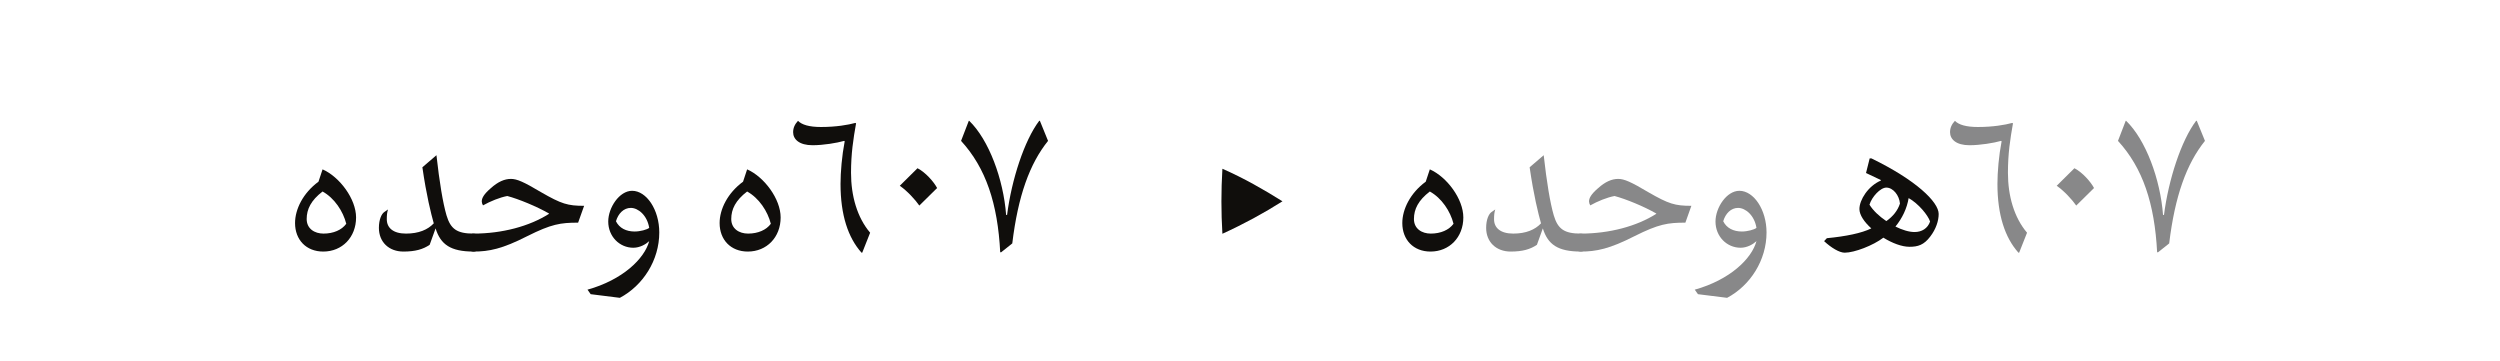 <?xml version="1.0" encoding="UTF-8"?><svg enable-background="new 0 0 450 65" height="65px" version="1.1" viewBox="0 0 450 65" width="450px" x="0px" xml:space="preserve" xmlns="http://www.w3.org/2000/svg" xmlns:xlink="http://www.w3.org/1999/xlink" y="0px">
<defs>
<g>
<symbol id="glyph0-0" overflow="visible">
<path d="M 14.562 0 L 14.562 -20.422 L 0 -20.422 L 0 0 Z M 12.266 -18.938 L 7.297 -11.516 L 2.344 -18.938 Z M 13.125 -2.75 L 8.156 -10.203 L 13.125 -17.625 Z M 2.344 -1.469 L 7.297 -8.891 L 12.266 -1.469 Z M 1.469 -17.625 L 6.391 -10.203 L 1.469 -2.75 Z " style="stroke:none;"/>
</symbol>
<symbol id="glyph0-1" overflow="visible">
<path d="M 5.656 -12.297 C 2.875 -10.25 1.438 -7.344 1.438 -4.844 C 1.438 -1.844 3.438 0.281 6.516 0.281 C 9.922 0.281 12.422 -2.297 12.422 -5.859 C 12.422 -9.188 9.469 -13.156 6.391 -14.516 Z M 6.391 -10.531 C 8.531 -9.344 10.094 -6.969 10.656 -4.719 C 9.844 -3.609 8.359 -2.953 6.562 -2.953 C 4.969 -2.953 3.531 -3.812 3.531 -5.578 C 3.531 -7.344 4.312 -8.938 6.391 -10.531 Z " style="stroke:none;"/>
</symbol>
<symbol id="glyph0-2" overflow="visible">
<path d="M 4.312 -7.297 L 3.656 -6.844 C 3.156 -6.516 2.672 -5.5 2.672 -3.984 C 2.672 -1.438 4.469 0.281 7.094 0.281 C 9.219 0.281 10.625 -0.125 11.812 -0.938 L 12.875 -3.891 C 13.781 -0.984 15.578 0.281 19.719 0.281 C 20.344 0.281 20.953 -0.328 20.953 -1.359 C 20.953 -2.375 20.344 -2.953 19.719 -2.953 C 16.734 -2.953 15.578 -3.766 14.844 -6.234 C 14.188 -8.484 13.578 -12.172 13.031 -17.062 L 10.5 -14.891 C 11.234 -9.797 12.047 -6.594 12.547 -4.797 C 11.484 -3.656 9.844 -2.953 7.547 -2.953 C 5.25 -2.953 4.094 -3.984 4.094 -5.531 C 4.094 -6.266 4.141 -6.766 4.312 -7.297 Z " style="stroke:none;"/>
</symbol>
<symbol id="glyph0-3" overflow="visible">
<path d="M 0 0.281 C 2.781 0.281 5.172 -0.203 9.672 -2.5 C 14.016 -4.672 15.625 -4.922 18.812 -4.922 L 19.891 -7.953 C 16.938 -7.953 15.828 -8.281 12.141 -10.406 C 9.016 -12.266 7.797 -12.797 6.719 -12.797 C 5.578 -12.797 4.391 -12.297 3.078 -11.109 C 1.844 -10.047 1.469 -9.344 1.469 -8.734 C 1.469 -8.531 1.562 -8.234 1.688 -8.031 C 3.031 -8.781 4.719 -9.469 6.062 -9.719 C 8.078 -9.188 11.391 -7.828 13.578 -6.562 L 13.578 -6.516 C 10.047 -4.266 5.125 -2.953 0 -2.953 C -0.703 -2.953 -1.109 -2.297 -1.109 -1.312 C -1.109 -0.156 -0.578 0.281 0 0.281 Z " style="stroke:none;"/>
</symbol>
<symbol id="glyph0-4" overflow="visible">
<path d="M 0.203 7.141 L 0.781 7.953 L 6.031 8.609 C 10.203 6.391 13.125 1.844 13.125 -3.156 C 13.125 -7.25 10.828 -10.656 8.234 -10.656 C 5.938 -10.656 3.938 -7.625 3.938 -5.125 C 3.938 -2.422 5.984 -0.406 8.453 -0.406 C 9.641 -0.406 10.703 -1.031 11.312 -1.594 C 10.453 1.594 6.516 5.375 0.203 7.141 Z M 5.328 -5.172 C 5.734 -6.562 6.719 -7.578 8 -7.578 C 9.344 -7.578 10.953 -6.234 11.312 -3.984 C 10.906 -3.656 9.672 -3.328 8.688 -3.328 C 7.172 -3.328 5.938 -3.938 5.328 -5.172 Z " style="stroke:none;"/>
</symbol>
<symbol id="glyph0-5" overflow="visible">
<path d="" style="stroke:none;"/>
</symbol>
<symbol id="glyph0-6" overflow="visible">
<path d="M 1.688 -23.25 C 1.109 -22.625 0.812 -21.969 0.812 -21.203 C 0.812 -19.922 1.922 -18.859 4.312 -18.859 C 6.266 -18.859 8.688 -19.266 10 -19.641 L 10.094 -19.562 C 9.594 -16.969 9.344 -14.016 9.344 -11.891 C 9.344 -6.312 10.703 -2.219 13.125 0.484 L 13.25 0.484 L 14.672 -3.109 C 12.344 -5.859 11.234 -9.719 11.234 -13.906 C 11.234 -17.344 11.641 -19.969 12.141 -22.797 L 12.016 -22.875 C 10.703 -22.516 8.531 -22.141 5.828 -22.141 C 3.688 -22.141 2.375 -22.547 1.688 -23.25 Z " style="stroke:none;"/>
</symbol>
<symbol id="glyph0-7" overflow="visible">
<path d="M 9.797 -11.156 C 9.188 -12.297 7.703 -13.984 6.266 -14.719 L 3.078 -11.562 C 4.391 -10.656 5.859 -9.062 6.594 -8 Z " style="stroke:none;"/>
</symbol>
<symbol id="glyph0-8" overflow="visible">
<path d="M 15.422 -23.25 L 15.297 -23.25 C 12.625 -19.719 10.328 -12.672 9.516 -6.312 L 9.344 -6.312 C 8.859 -12.75 6.234 -19.844 2.703 -23.25 L 2.625 -23.25 L 1.234 -19.641 C 5.703 -14.766 7.828 -8.359 8.281 0.406 L 8.453 0.406 L 10.453 -1.188 C 11.484 -9.719 13.578 -15.531 16.891 -19.641 Z " style="stroke:none;"/>
</symbol>
<symbol id="glyph0-9" overflow="visible">
<path d="M 8.484 -13.859 L 11.156 -12.594 L 11.156 -12.5 C 8.859 -11.516 7.297 -9.016 7.297 -7.375 C 7.297 -6.312 8.156 -5.047 9.438 -3.891 C 7.703 -3.031 4.844 -2.453 1.438 -2.125 L 0.938 -1.594 C 2.219 -0.406 3.688 0.484 4.641 0.484 C 6.391 0.484 9.766 -0.812 11.609 -2.219 C 13.203 -1.234 14.922 -0.578 16.312 -0.578 C 17.828 -0.578 18.906 -0.906 20.047 -2.422 C 21.078 -3.766 21.562 -5.25 21.562 -6.484 C 21.562 -8.656 17.469 -12.594 9.469 -16.484 L 9.141 -16.484 Z M 16.156 -9.344 C 17.922 -8.359 19.641 -6.266 20.016 -5.125 C 19.594 -3.891 18.531 -3.234 17.219 -3.234 C 16.234 -3.234 15 -3.609 13.781 -4.219 C 15 -5.703 15.859 -7.5 16.156 -9.344 Z M 9.109 -8.156 C 9.516 -9.547 11.062 -11.234 12.141 -11.234 C 13.359 -11.234 14.469 -9.844 14.594 -8.359 C 14.188 -7.094 13.328 -6.031 12.141 -5.203 C 10.859 -6.062 9.766 -7.094 9.109 -8.156 Z " style="stroke:none;"/>
</symbol>
<symbol id="glyph1-0" overflow="visible">
<path d="M 2.281 0 L 18.938 0 L 18.938 -22.781 L 2.281 -22.781 Z M 15.984 -2.547 C 14.172 -2.484 12.375 -2.453 10.609 -2.453 C 8.812 -2.453 7.031 -2.484 5.266 -2.547 L 5.266 -20.125 C 7.031 -20.156 8.812 -20.234 10.609 -20.234 C 12.375 -20.234 14.172 -20.156 15.984 -20.125 Z " style="stroke:none;"/>
</symbol>
<symbol id="glyph1-1" overflow="visible">
<path d="M 7.719 -14.625 C 7.484 -10.672 7.484 -6.797 7.719 -2.922 C 11.594 -4.688 15.156 -6.625 18.531 -8.766 C 15.125 -10.906 11.531 -12.953 7.719 -14.625 Z " style="stroke:none;"/>
</symbol>
</g>
</defs>
<g id="surface1">
<g style="fill:rgb(6.279%,5.742%,5.058%);fill-opacity:1;">
  <use x="51.671" xlink:href="#glyph0-1" y="45"/>
  <use x="65.529" xlink:href="#glyph0-2" y="45"/>
  <use x="85.25" xlink:href="#glyph0-3" y="45"/>
</g>
<g style="fill:rgb(6.279%,5.742%,5.058%);fill-opacity:1;">
  <use x="105.545" xlink:href="#glyph0-4" y="45"/>
  <use x="120.305" xlink:href="#glyph0-5" y="45"/>
</g>
<g style="fill:rgb(6.279%,5.742%,5.058%);fill-opacity:1;">
  <use x="128.093" xlink:href="#glyph0-1" y="45"/>
</g>
<g style="fill:rgb(6.279%,5.742%,5.058%);fill-opacity:1;">
  <use x="141.951" xlink:href="#glyph0-6" y="45"/>
  <use x="158.884" xlink:href="#glyph0-7" y="45"/>
  <use x="171.758" xlink:href="#glyph0-8" y="45"/>
</g>
<g style="fill:rgb(6.279%,5.742%,5.058%);fill-opacity:1;">
  <use x="212.313" xlink:href="#glyph1-1" y="45"/>
</g>
<g style="fill:rgb(6.279%,5.742%,5.058%);fill-opacity:1;">
  <use x="243.188" xlink:href="#glyph0-5" y="45"/>
  <use x="250.978" xlink:href="#glyph0-1" y="45"/>
</g>
<g style="fill:rgb(53.14%,53.51%,53.554%);fill-opacity:1;">
  <use x="264.835" xlink:href="#glyph0-2" y="45"/>
  <use x="284.556" xlink:href="#glyph0-3" y="45"/>
</g>
<g style="fill:rgb(53.14%,53.51%,53.554%);fill-opacity:1;">
  <use x="304.851" xlink:href="#glyph0-4" y="45"/>
  <use x="319.611" xlink:href="#glyph0-5" y="45"/>
</g>
<g style="fill:rgb(6.279%,5.742%,5.058%);fill-opacity:1;">
  <use x="327.399" xlink:href="#glyph0-9" y="45"/>
</g>
<g style="fill:rgb(53.14%,53.51%,53.554%);fill-opacity:1;">
  <use x="350.195" xlink:href="#glyph0-6" y="45"/>
  <use x="367.128" xlink:href="#glyph0-7" y="45"/>
  <use x="380.002" xlink:href="#glyph0-8" y="45"/>
</g>
</g>
</svg>